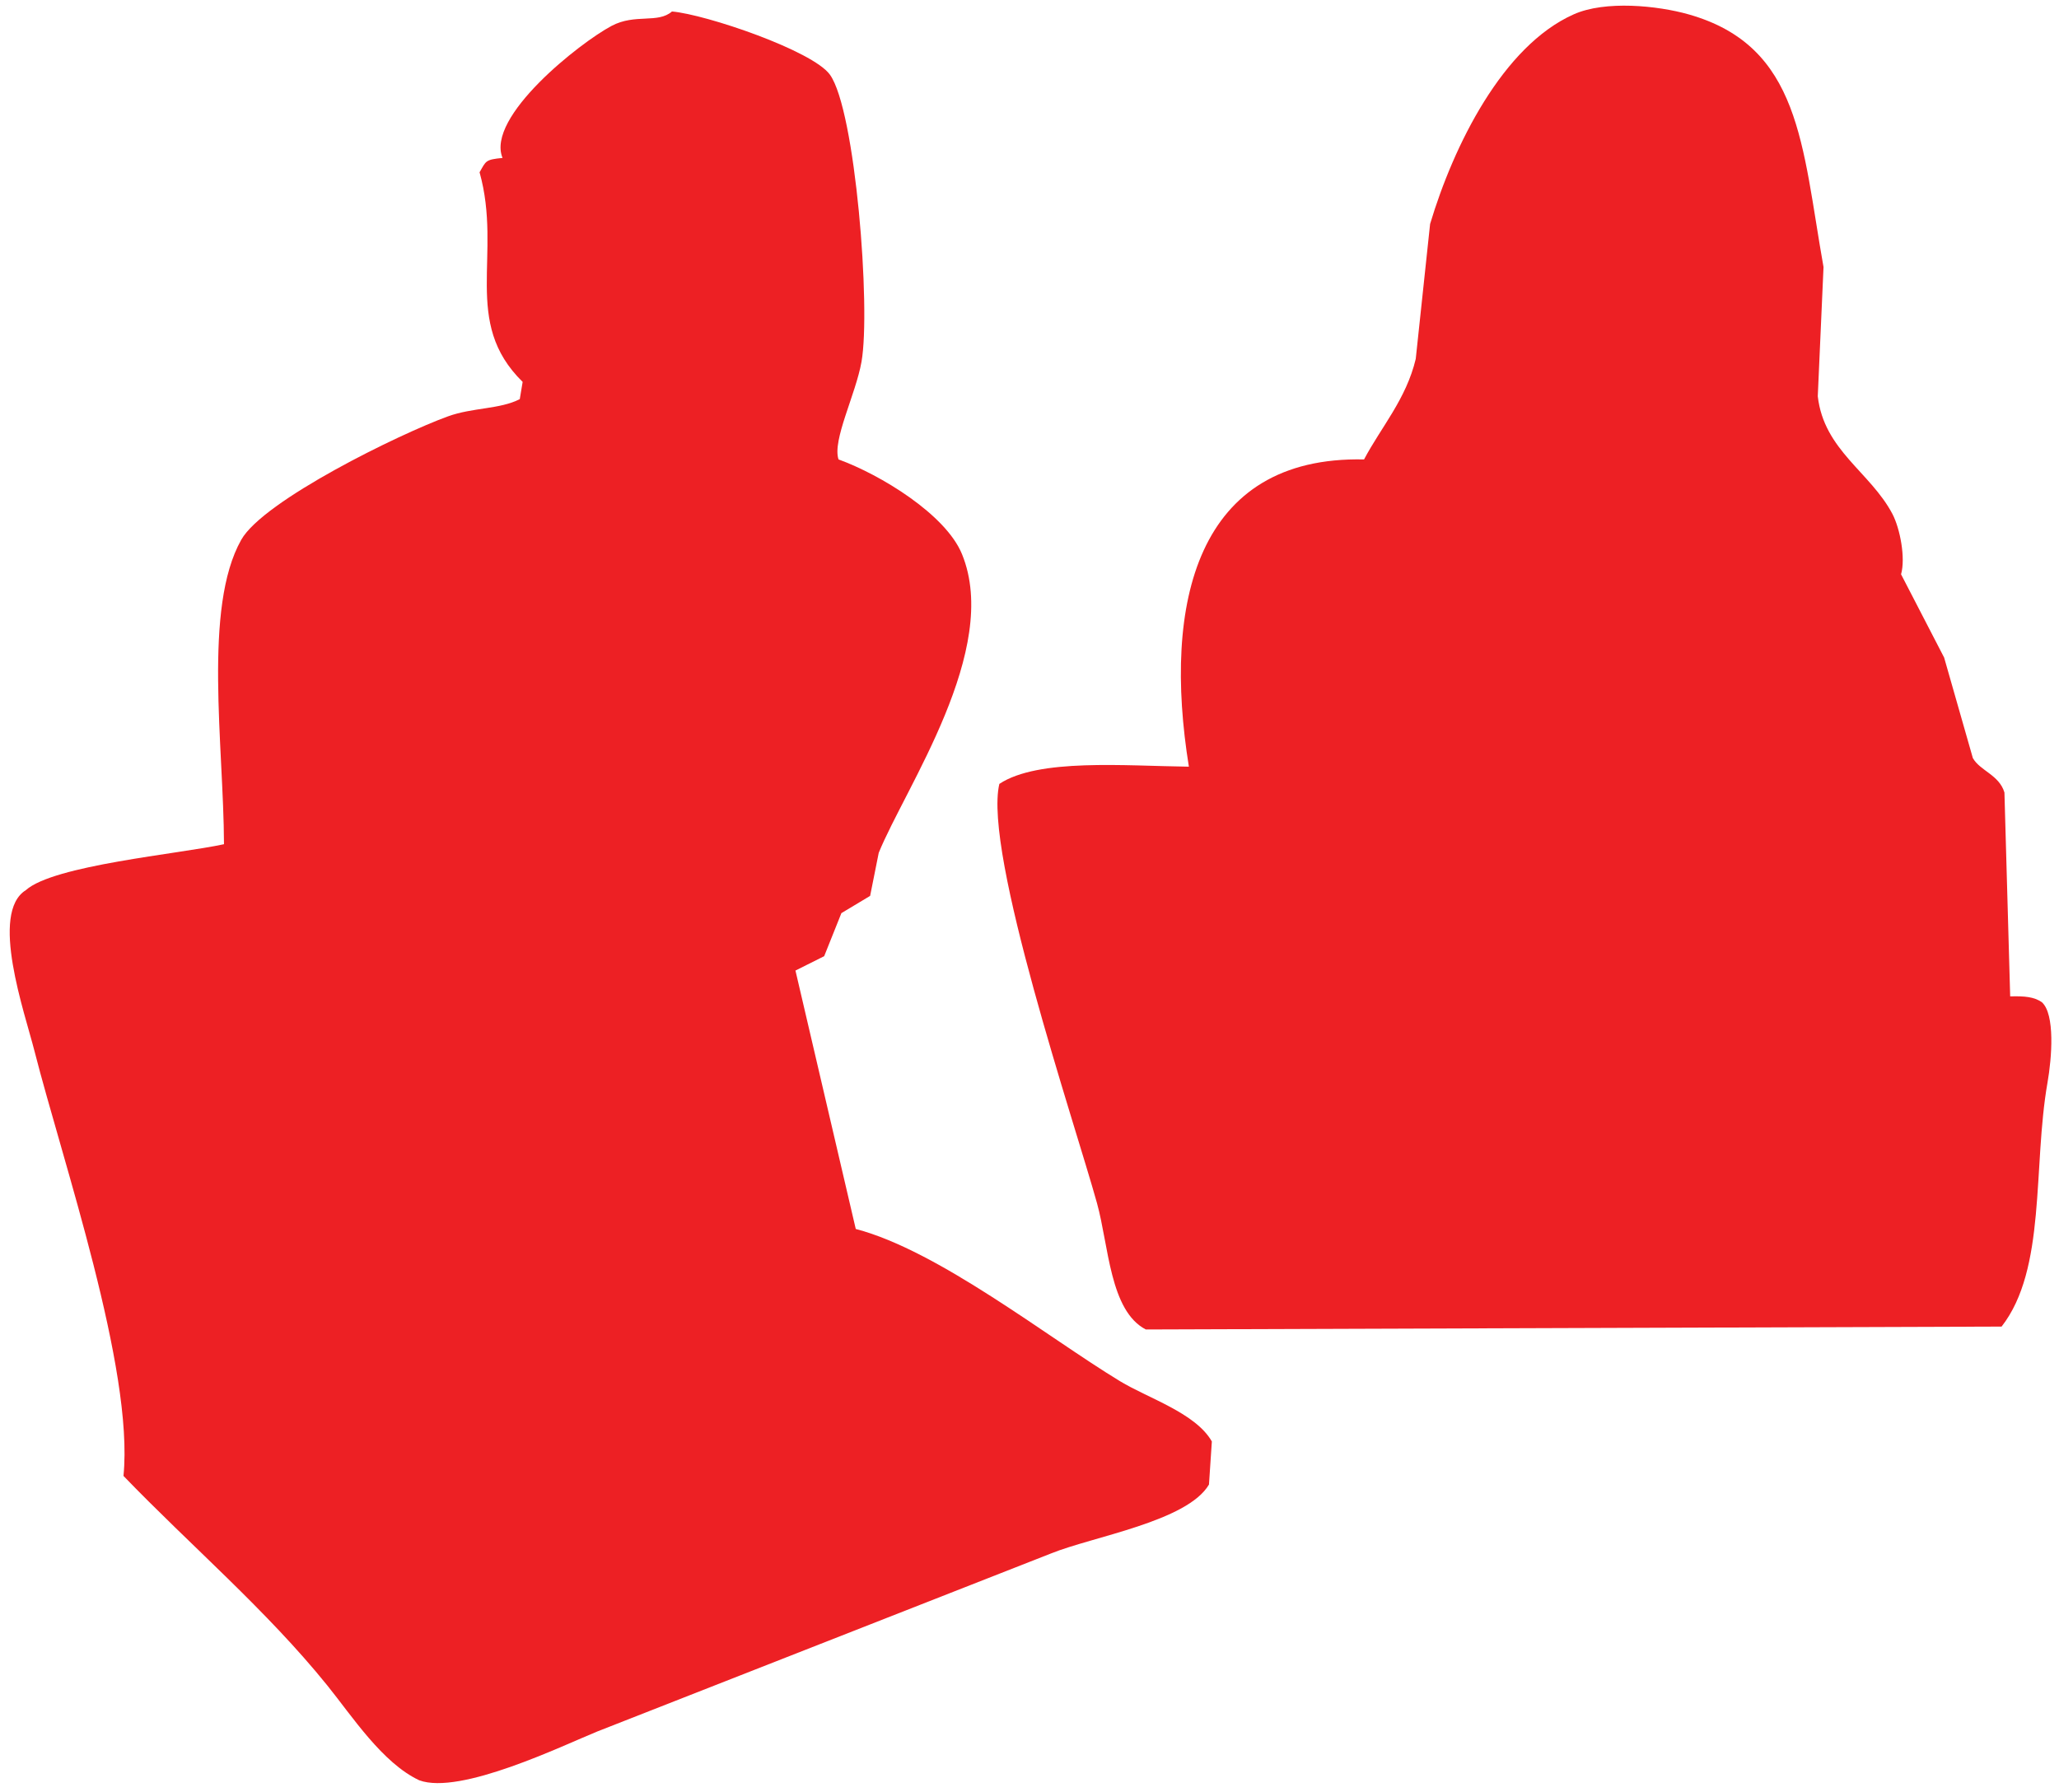 <svg id="Layer_1" data-name="Layer 1" xmlns="http://www.w3.org/2000/svg" viewBox="0 0 537.75 468">
  <defs>
    <style>
      .cls-1 {
        fill: #ed2024;
        fill-rule: evenodd;
      }
    </style>
  </defs>
  <path class="cls-1" d="M525,260.25c3.83-.11,6.22.13,8.25,1.5,3.53,3.12,2.62,14.62,1.5,21-3.88,22.13-.27,48.73-12,63.75h-1.5l-222,.75c-9.41-4.9-9.66-21.83-12.75-33-5.82-21-29.74-91.61-25.5-109.5,10.17-6.73,32.76-4.7,49.5-4.5-6.89-42.68,1.94-81.19,45.75-80.25,4.44-8.41,11-15.75,13.5-26.25L373.5,58.5C379.64,38,392.46,12,411,3.75c8.24-3.69,21.92-2.29,30,0,29.35,8.31,29.59,34.21,35.25,66l-1.5,33.75c1.6,14.09,13.73,19.8,19.5,30.75,2,3.84,3.46,11.51,2.25,15.75l11.25,21.75,7.5,26.25c1.87,3.33,6.88,4.38,8.25,9Z"/>
  <path class="cls-1" d="M175.5,3c8.87.76,36.73,10.23,41.25,16.5,6.68,9.26,10.72,61,8.25,75-1.5,8.51-7.69,20.52-6,25.5,10.82,3.92,28,14.31,32.25,24.75,10.21,24.94-14.85,61-21.75,78L227.25,234l-7.5,4.5-4.5,11.25-7.5,3.75L223.5,321c21.58,5.64,50,28.22,69,39.75,7.36,4.47,19.76,8.31,24,15.75l-.75,11.25c-5.65,9.64-30.36,13.59-41.25,18L156,452.25c-9.05,3.68-35.82,16.69-46.5,12.75-9.63-4.52-17.53-16.73-24-24.75-15.89-19.7-35.74-36.58-53.25-54.75C35,357.56,16.33,303.28,9,274.5c-2.58-10.14-11.75-36.08-2.25-42,7.26-6.52,39.92-9.43,51.75-12C58.41,194.71,53,158.76,63,141c5.76-10.25,41.33-27.66,54-32.25,6.43-2.33,13.59-1.83,18.75-4.5l.75-4.5c-16-15.67-5.22-33.14-11.25-54.75,1.72-3,1.49-3.3,6-3.75-4.41-10.71,20.24-30.13,28.5-34.5C165.92,3.49,171.8,6.22,175.5,3Z"/>
</svg>
